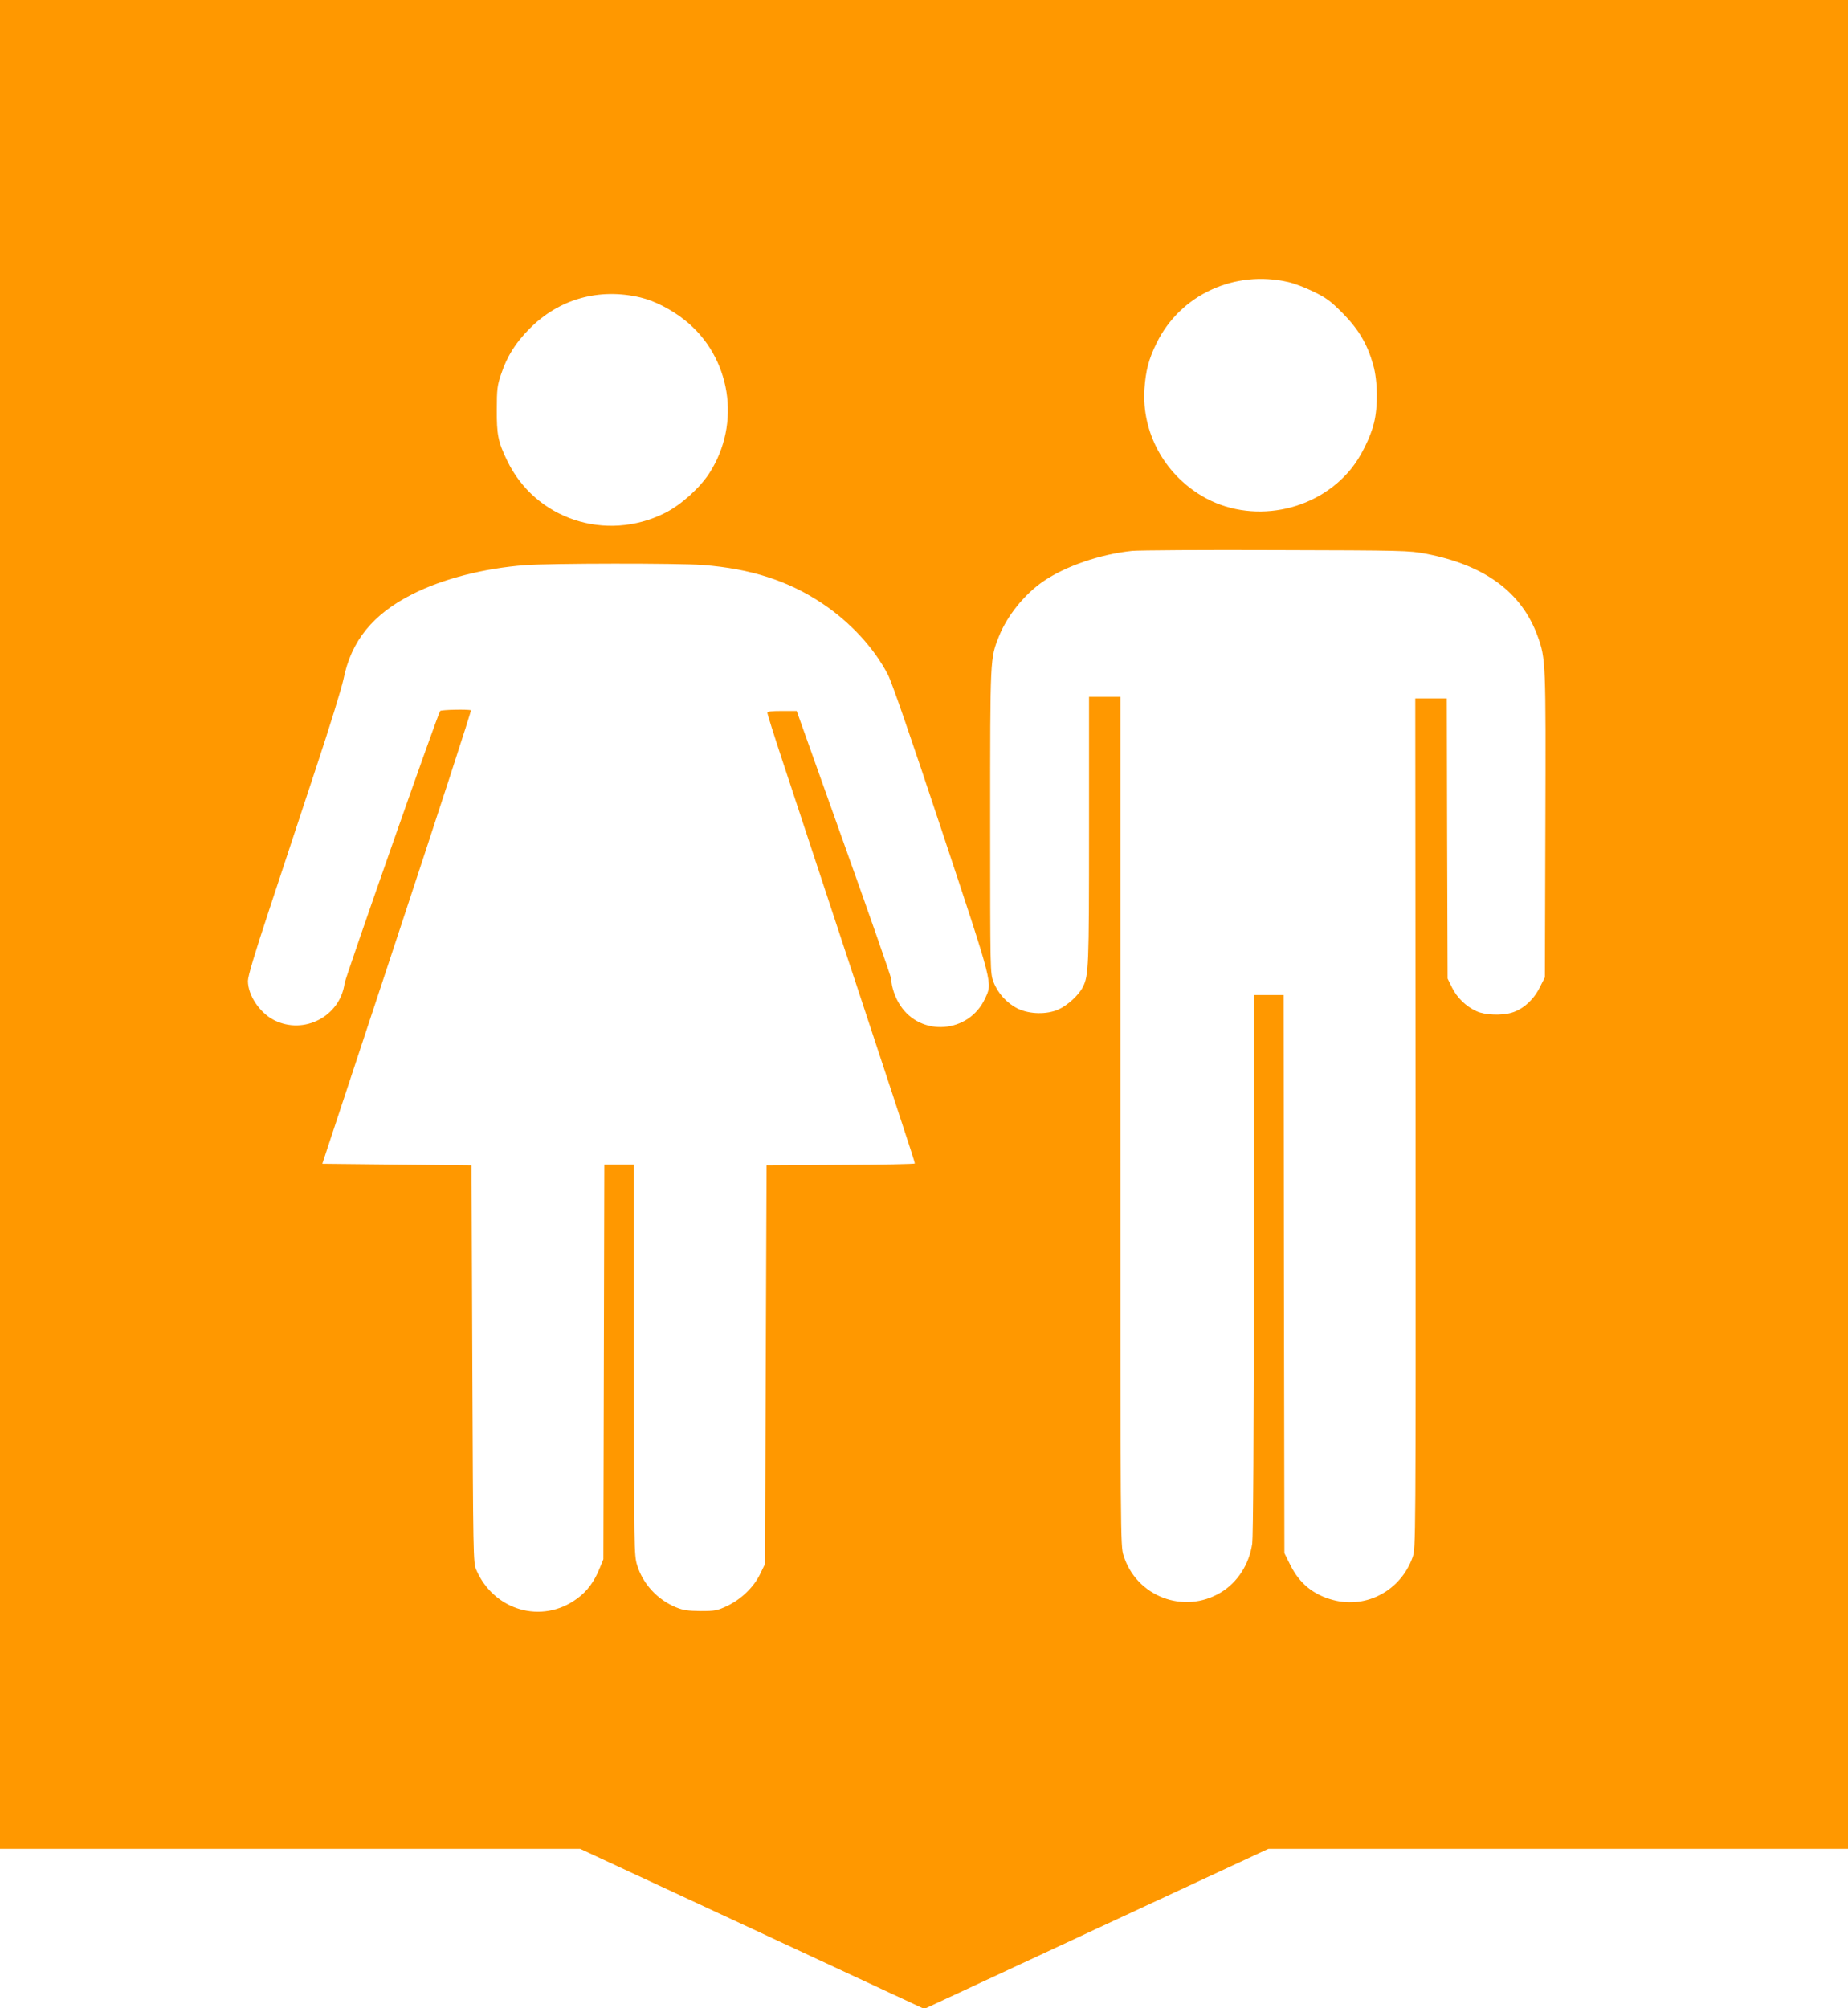 <?xml version="1.0" standalone="no"?>
<!DOCTYPE svg PUBLIC "-//W3C//DTD SVG 1.0//EN" "http://www.w3.org/TR/2001/REC-SVG-20010904/DTD/svg10.dtd">
<svg xmlns="http://www.w3.org/2000/svg" xmlns:xlink="http://www.w3.org/1999/xlink" id="body_1" width="1571" height="1707">

<g transform="matrix(1.334 0 0 1.334 0 0)">
	<g transform="matrix(0.1 0 -0 -0.1 0 1280)">
        <path d="M0 6910L0 1020L1849 1020L3697 1020L4794 510L5890 0L6986 510L8083 1020L9931 1020L11780 1020L11780 6910L11780 12800L5890 12800L0 12800L0 6910zM8210 11003C 8246 10995 8318 10968 8370 10942C 8451 10903 8478 10883 8555 10806C 8658 10702 8714 10607 8751 10475C 8780 10373 8782 10209 8756 10105C 8734 10014 8672 9889 8612 9815C 8386 9534 7967 9457 7659 9640C 7418 9783 7276 10046 7293 10320C 7301 10438 7320 10512 7371 10615C 7522 10922 7867 11082 8210 11003zM4080 10905C 4172 10883 4277 10829 4363 10761C 4658 10527 4726 10101 4519 9783C 4457 9688 4338 9582 4239 9532C 3861 9342 3410 9492 3231 9867C 3174 9984 3165 10032 3166 10190C 3166 10319 3169 10344 3193 10415C 3231 10529 3283 10613 3375 10706C 3562 10895 3817 10967 4080 10905zM9085 9272C 9462 9200 9697 9027 9799 8746C 9851 8602 9851 8583 9848 7539L9848 7539L9845 6573L9810 6504C 9771 6428 9705 6369 9635 6348C 9571 6328 9462 6332 9409 6357C 9343 6387 9285 6443 9253 6508L9253 6508L9225 6565L9222 7458L9220 8350L9119 8350L9019 8350L9021 5643C 9022 2953 9022 2935 9002 2878C 8927 2667 8710 2549 8497 2605C 8370 2638 8281 2711 8223 2828L8223 2828L8185 2904L8182 4682L8180 6460L8085 6460L7990 6460L7990 4748C 7990 3651 7986 3010 7980 2965C 7961 2833 7886 2717 7779 2653C 7544 2512 7241 2628 7160 2889C 7140 2951 7140 2992 7140 5656L7140 5656L7140 8360L7040 8360L6940 8360L6940 7512C 6940 6640 6938 6583 6900 6510C 6874 6459 6803 6394 6745 6368C 6671 6335 6562 6337 6487 6373C 6416 6408 6358 6472 6331 6544C 6310 6601 6310 6605 6310 7566C 6310 8617 6309 8603 6367 8748C 6420 8879 6530 9015 6650 9097C 6793 9194 7013 9269 7215 9290C 7259 9294 7673 9297 8135 9295C 8939 9293 8980 9292 9085 9272zM4480 9200C 4785 9176 5023 9100 5240 8955C 5417 8837 5571 8671 5659 8500C 5684 8452 5807 8095 6001 7510C 6335 6503 6325 6541 6277 6437C 6174 6216 5869 6192 5737 6394C 5704 6443 5680 6515 5680 6560C 5680 6572 5544 6962 5378 7426L5378 7426L5077 8270L4983 8270C 4917 8270 4890 8267 4890 8258C 4890 8251 4932 8117 4984 7960C 5742 5665 5830 5398 5830 5387C 5830 5383 5617 5379 5358 5378L5358 5378L4885 5375L4880 4105L4875 2835L4843 2769C 4802 2686 4723 2610 4633 2567C 4570 2538 4557 2535 4465 2535C 4385 2536 4354 2540 4310 2558C 4191 2606 4097 2707 4060 2828C 4041 2890 4040 2925 4040 4136L4040 4136L4040 5380L3945 5380L3851 5380L3848 4123L3845 2865L3822 2809C 3787 2722 3742 2661 3677 2614C 3453 2449 3146 2538 3034 2800C 3016 2843 3015 2891 3010 4110L3010 4110L3005 5375L2530 5380L2054 5385L2531 6828C 2793 7621 3005 8272 3001 8274C 2989 8282 2810 8278 2805 8270C 2785 8238 2202 6575 2196 6535C 2168 6324 1936 6203 1745 6301C 1654 6348 1580 6459 1580 6550C 1580 6580 1623 6724 1716 7005C 1790 7230 1923 7631 2010 7895C 2098 8159 2178 8419 2189 8473C 2238 8717 2377 8888 2630 9015C 2822 9112 3083 9179 3346 9199C 3505 9211 4323 9212 4480 9200z" stroke="none" fill="#FF9800" fill-rule="nonzero" />
	</g>
</g>
</svg>